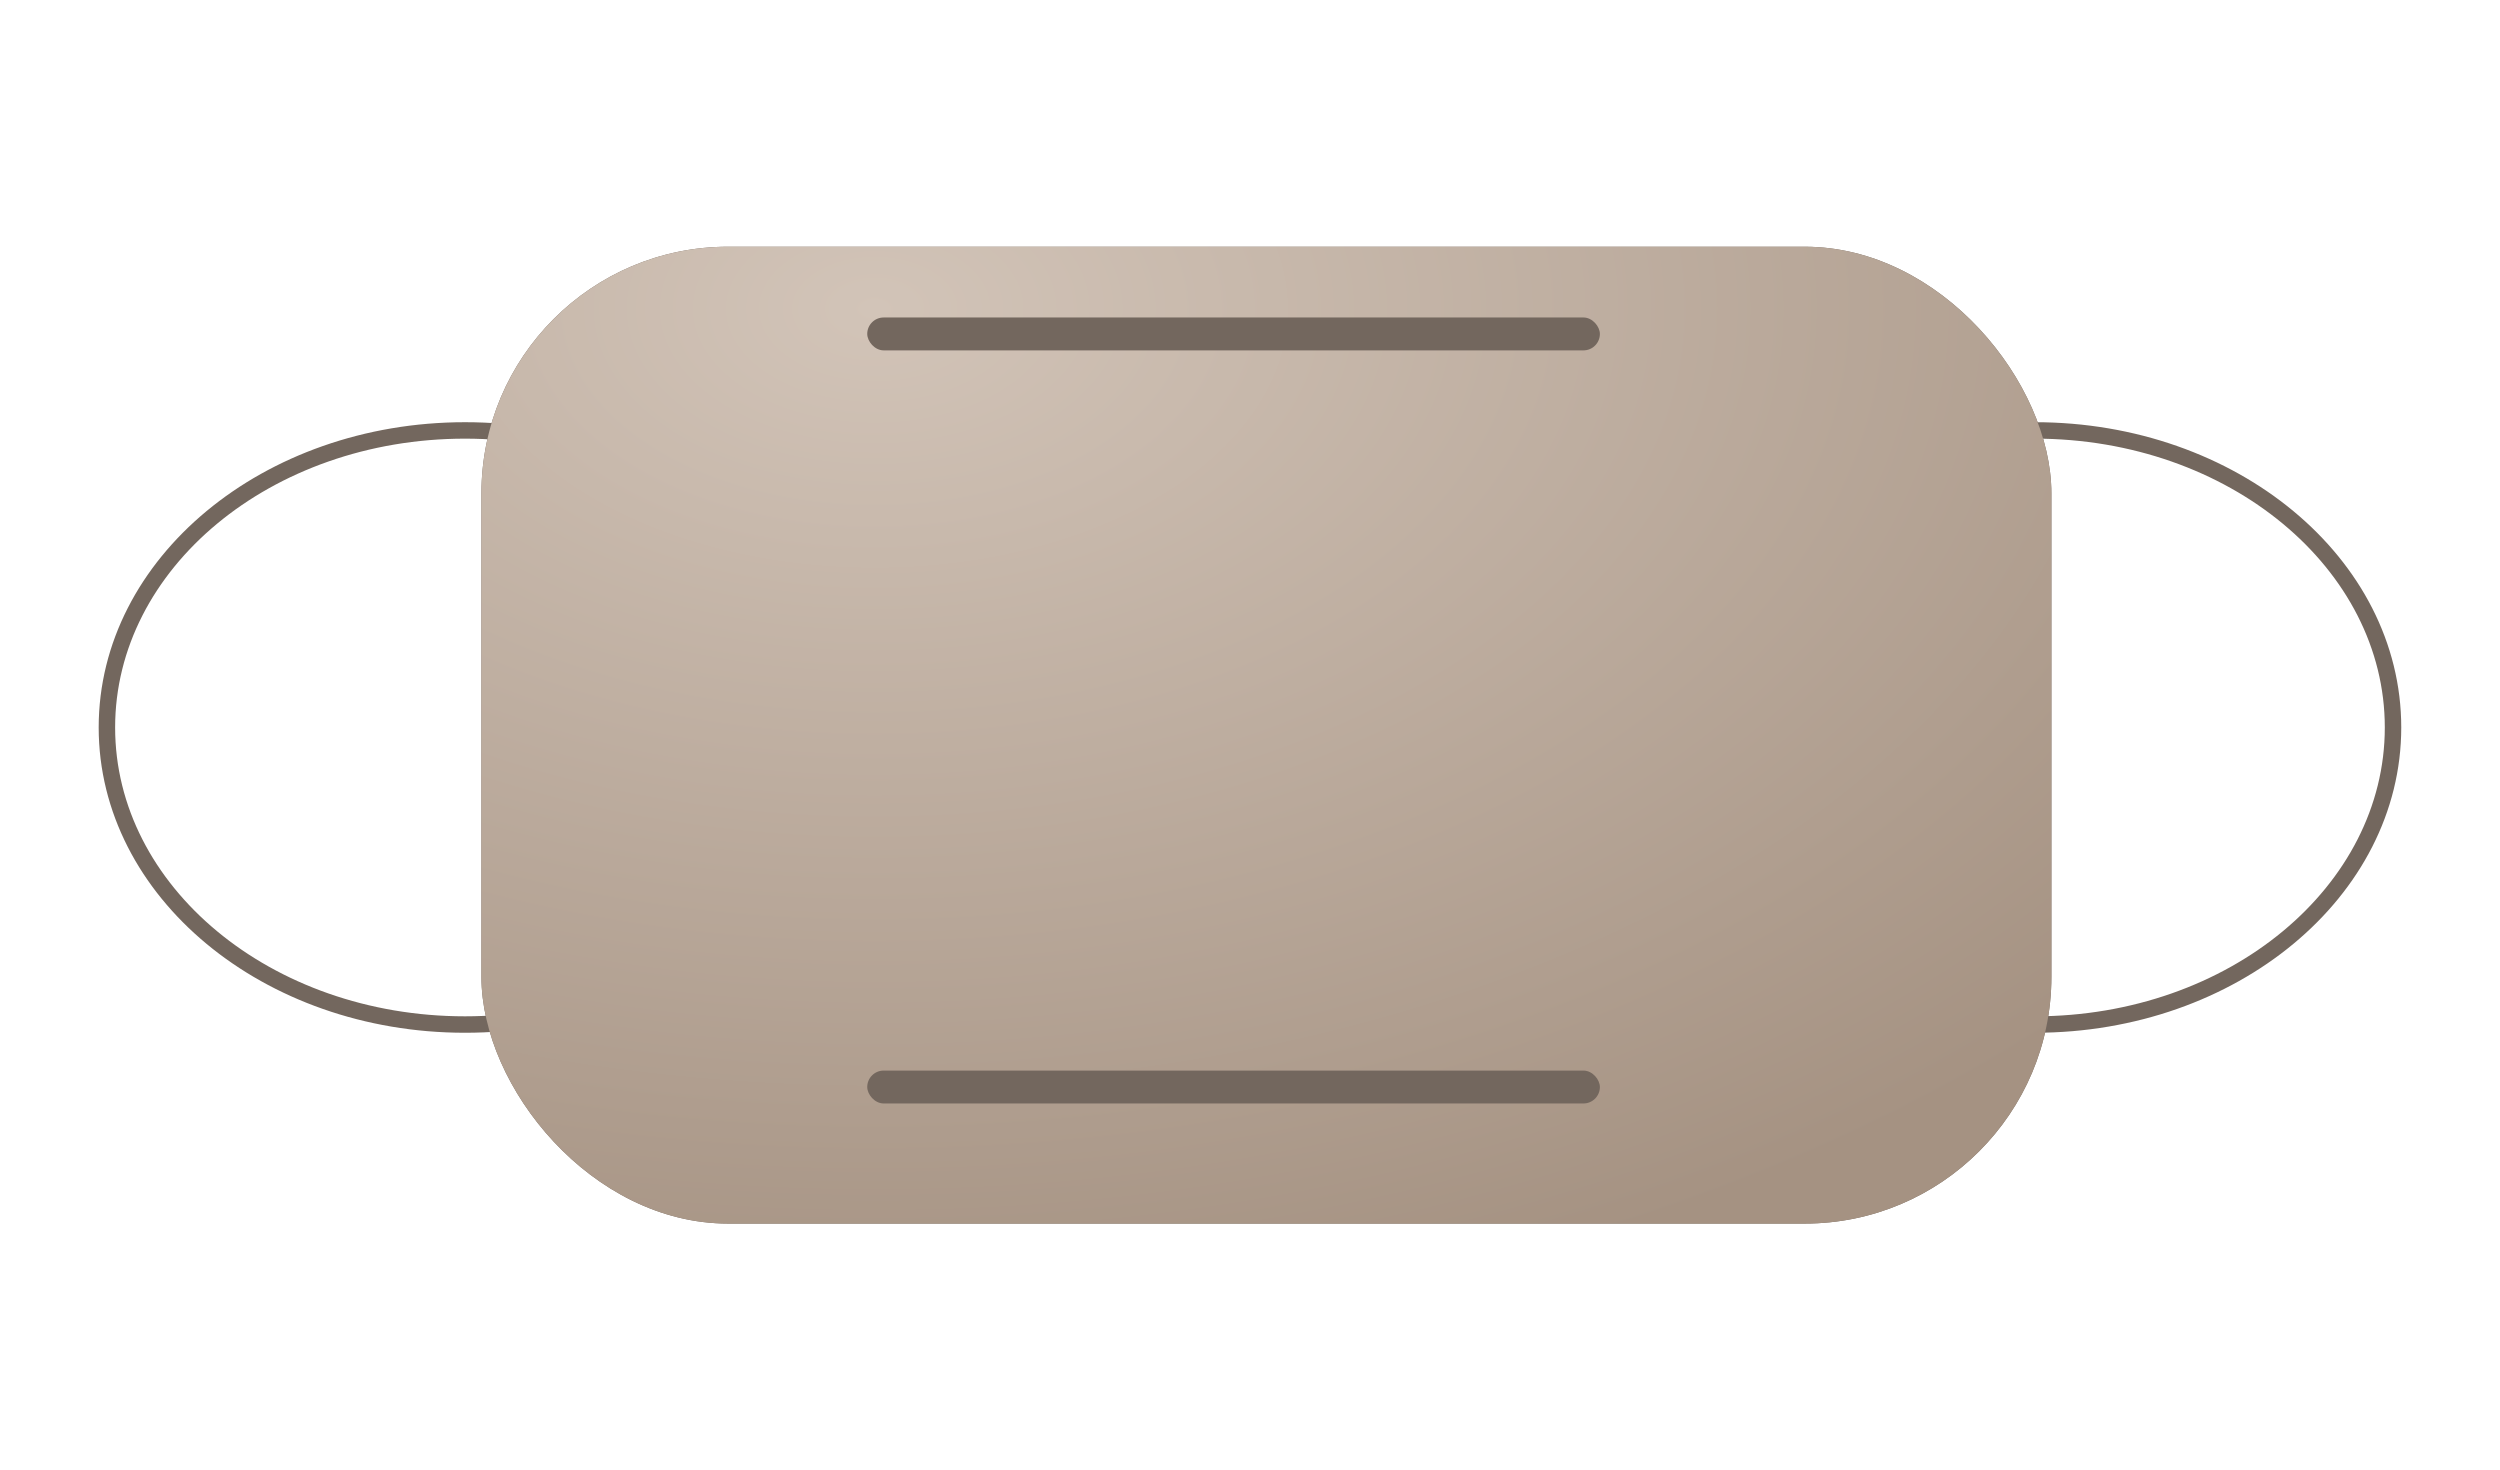 <svg xmlns="http://www.w3.org/2000/svg" xmlns:xlink="http://www.w3.org/1999/xlink" width="152" height="89.394" viewBox="0 0 152 89.394">
  <defs>
    <filter id="Rectangle" x="23.272" y="9" width="107.455" height="71.394" filterUnits="userSpaceOnUse">
      <feOffset dx="1" dy="1" input="SourceAlpha"/>
      <feGaussianBlur stdDeviation="2" result="blur"/>
      <feFlood flood-color="#88745d" flood-opacity="0.8"/>
      <feComposite operator="in" in2="blur"/>
      <feComposite in="SourceGraphic"/>
    </filter>
    <filter id="Oval" x="0" y="19.667" width="56.545" height="49.121" filterUnits="userSpaceOnUse">
      <feOffset dx="1" dy="1" input="SourceAlpha"/>
      <feGaussianBlur stdDeviation="2" result="blur-2"/>
      <feFlood flood-color="#625446" flood-opacity="0.502"/>
      <feComposite operator="in" in2="blur-2"/>
      <feComposite in="SourceGraphic"/>
    </filter>
    <filter id="Oval_Copy" x="95.455" y="19.667" width="56.545" height="49.121" filterUnits="userSpaceOnUse">
      <feOffset dx="1" dy="1" input="SourceAlpha"/>
      <feGaussianBlur stdDeviation="2" result="blur-3"/>
      <feFlood flood-color="#625446" flood-opacity="0.502"/>
      <feComposite operator="in" in2="blur-3"/>
      <feComposite in="SourceGraphic"/>
    </filter>
    <radialGradient id="radial-gradient" cx="0.249" cy="0.064" r="1.059" gradientUnits="objectBoundingBox">
      <stop offset="0" stop-color="#d2c4b8"/>
      <stop offset="1" stop-color="#a59282"/>
    </radialGradient>
    <filter id="Rectangle-2" x="14.272" y="0" width="125.455" height="89.394" filterUnits="userSpaceOnUse">
      <feOffset dx="2" dy="2" input="SourceAlpha"/>
      <feGaussianBlur stdDeviation="5" result="blur-4"/>
      <feFlood flood-opacity="0.251"/>
      <feComposite operator="in" in2="blur-4"/>
      <feComposite in="SourceGraphic"/>
    </filter>
  </defs>
  <g id="Group" transform="translate(5 13)">
    <g transform="matrix(1, 0, 0, 1, -5, -13)" filter="url(#Rectangle)">
      <rect id="Rectangle-3" data-name="Rectangle" width="95.455" height="59.394" rx="15" transform="translate(28.27 14)" fill="#73675e"/>
    </g>
    <g transform="matrix(1, 0, 0, 1, -5, -13)" filter="url(#Oval)">
      <g id="Oval-2" data-name="Oval" transform="translate(5 24.67)" fill="none" stroke="#73675e" stroke-miterlimit="10" stroke-width="1">
        <ellipse cx="22.273" cy="18.561" rx="22.273" ry="18.561" stroke="none"/>
        <ellipse cx="22.273" cy="18.561" rx="21.773" ry="18.061" fill="none"/>
      </g>
    </g>
    <g transform="matrix(1, 0, 0, 1, -5, -13)" filter="url(#Oval_Copy)">
      <g id="Oval_Copy-2" data-name="Oval Copy" transform="translate(100.45 24.67)" fill="none" stroke="#73675e" stroke-miterlimit="10" stroke-width="1">
        <ellipse cx="22.273" cy="18.561" rx="22.273" ry="18.561" stroke="none"/>
        <ellipse cx="22.273" cy="18.561" rx="21.773" ry="18.061" fill="none"/>
      </g>
    </g>
    <g transform="matrix(1, 0, 0, 1, -5, -13)" filter="url(#Rectangle-2)">
      <rect id="Rectangle-4" data-name="Rectangle" width="95.455" height="59.394" rx="15" transform="translate(27.27 13)" fill="url(#radial-gradient)"/>
    </g>
    <rect id="Rectangle_Copy_3" data-name="Rectangle Copy 3" width="44.545" height="2" rx="1" transform="translate(47.728 6.303)" fill="#73675e"/>
    <rect id="Rectangle_Copy_2" data-name="Rectangle Copy 2" width="44.545" height="2" rx="1" transform="translate(47.728 52.091)" fill="#73675e"/>
  </g>
</svg>
